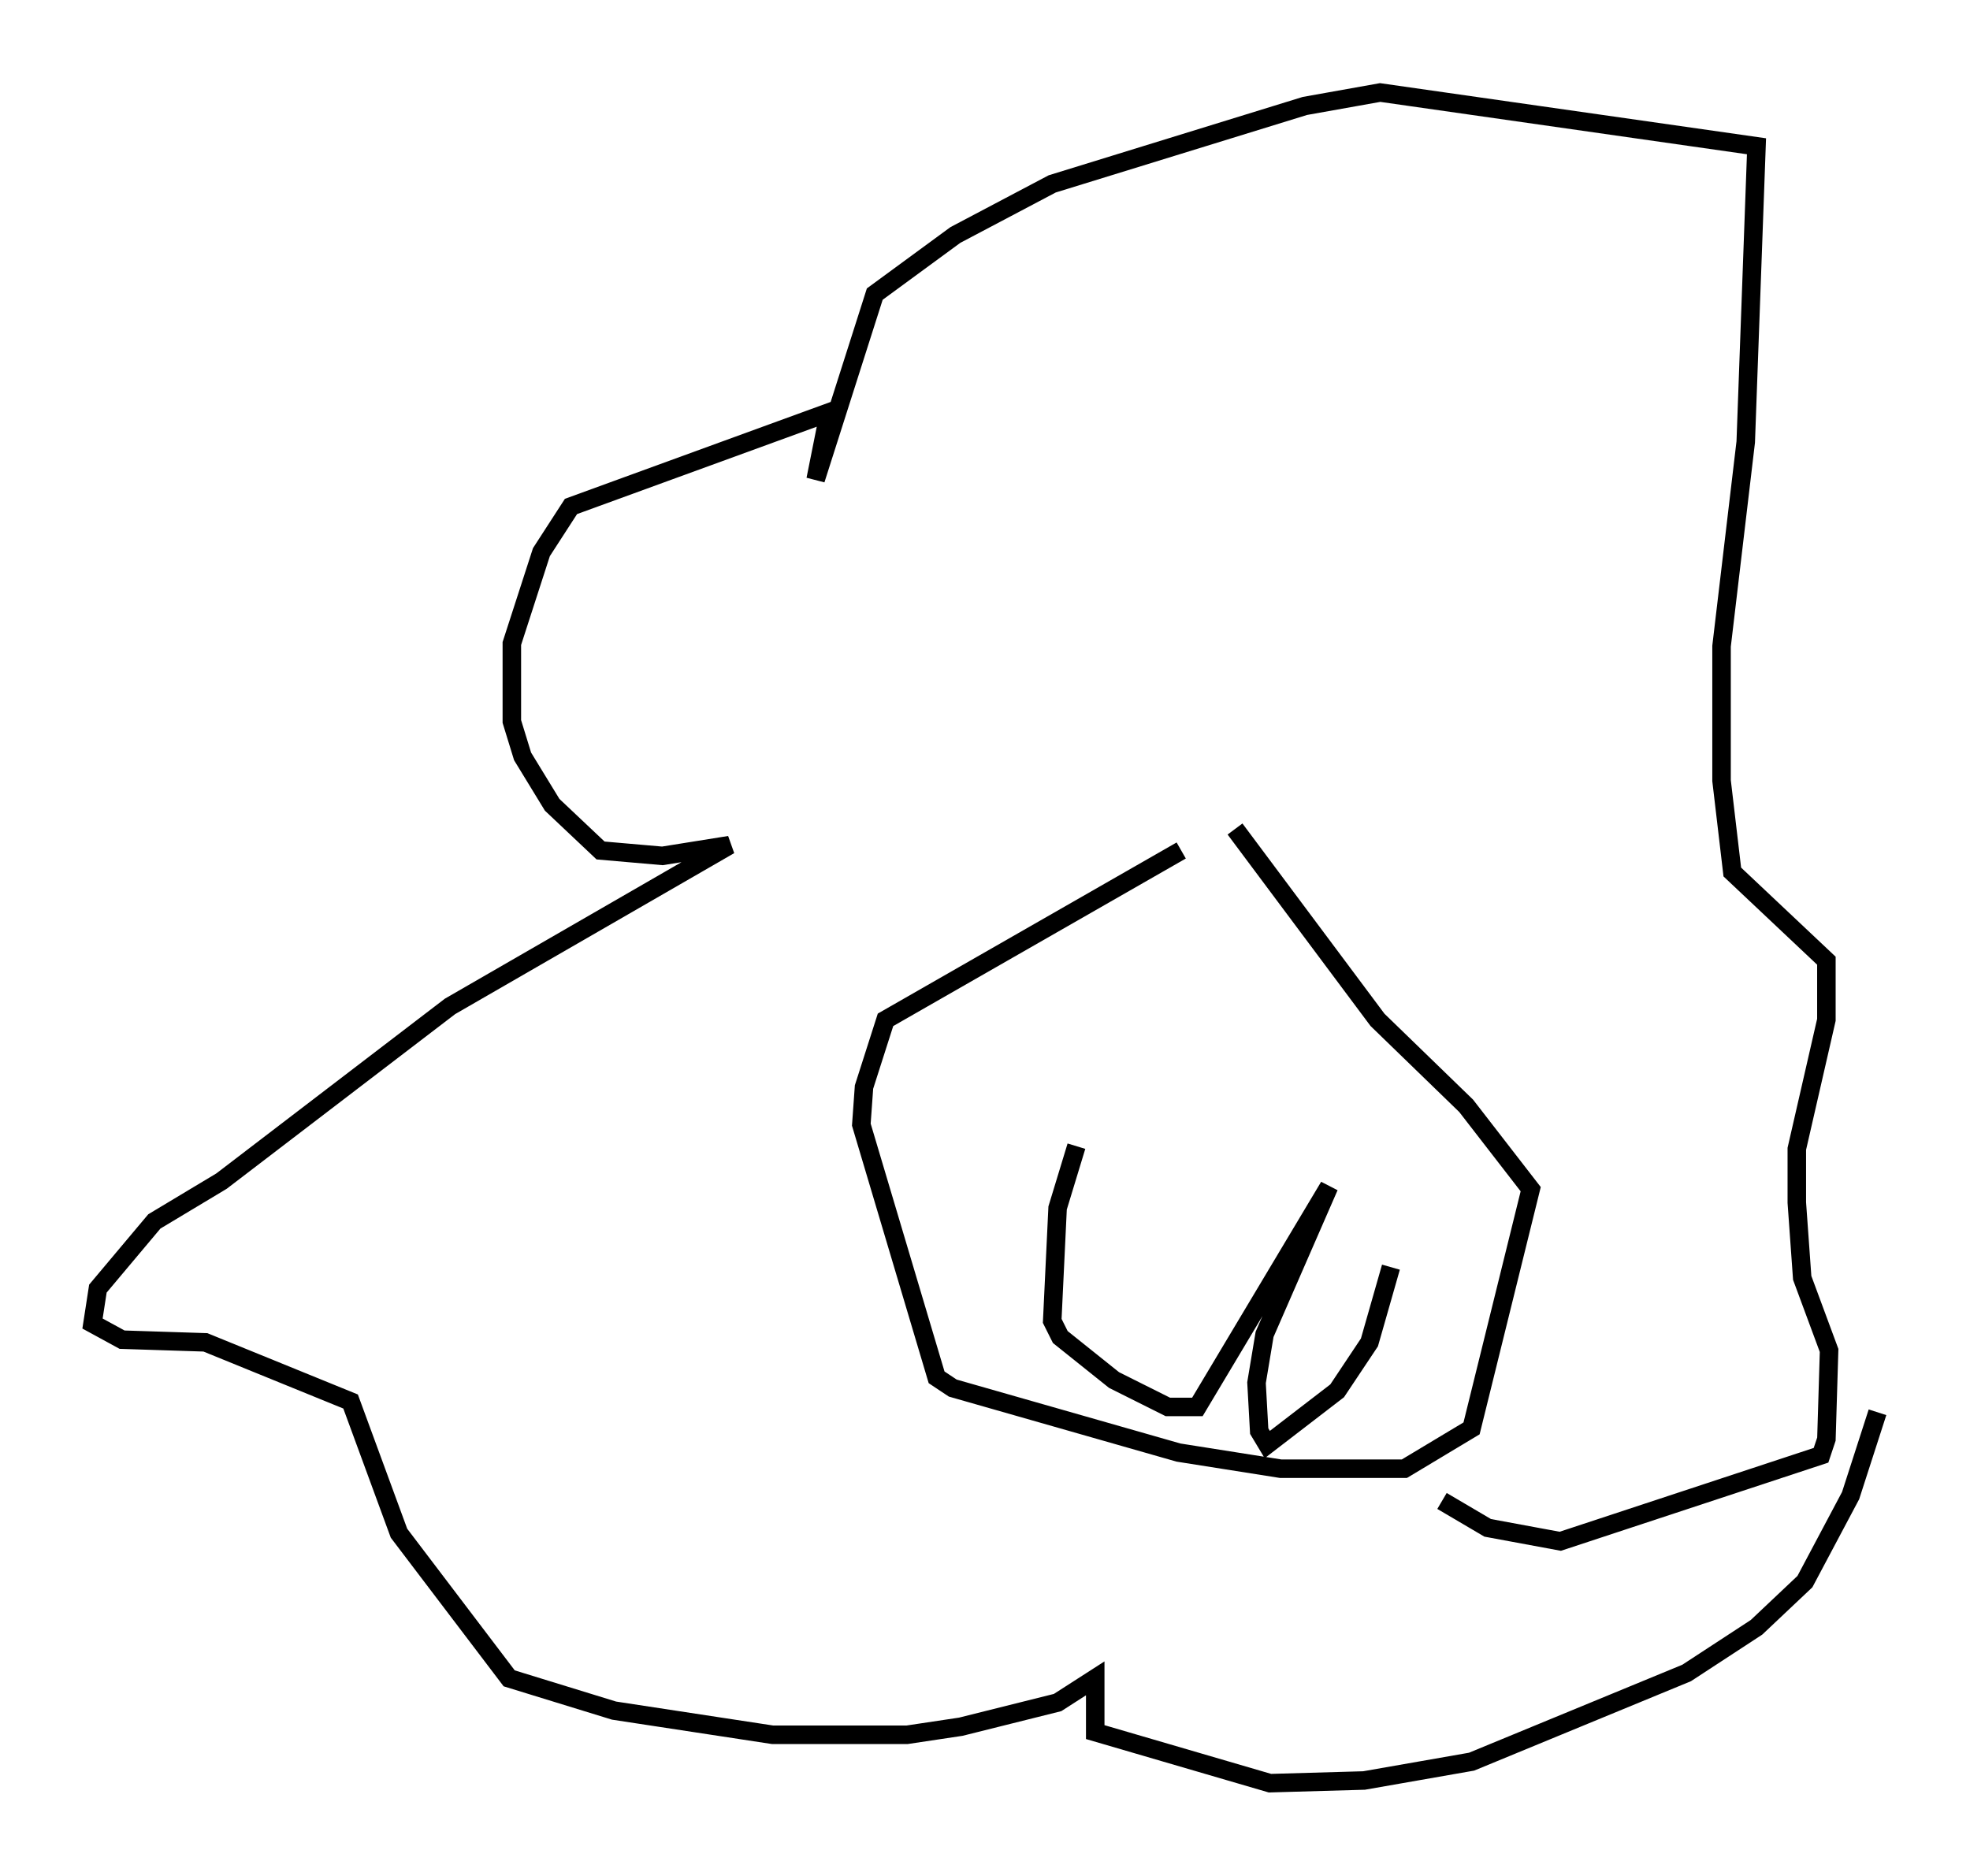 <?xml version="1.0" encoding="utf-8" ?>
<svg baseProfile="full" height="101.363" version="1.1" width="106.447" xmlns="http://www.w3.org/2000/svg" xmlns:ev="http://www.w3.org/2001/xml-events" xmlns:xlink="http://www.w3.org/1999/xlink"><defs /><rect fill="white" height="101.363" width="106.447" x="0" y="0" /><path d="M71.234, 47.268 m-7.408, -1.307 l-15.978, 9.151 -1.162, 3.631 l-0.145, 2.034 4.067, 13.654 l0.872, 0.581 12.201, 3.486 l5.52, 0.872 6.682, 0.0 l3.631, -2.179 3.196, -12.927 l-3.486, -4.503 -4.793, -4.648 l-7.698, -10.313 m11.184, 36.313 l2.469, 1.453 3.922, 0.726 l14.089, -4.648 0.291, -0.872 l0.145, -4.793 -1.453, -3.922 l-0.291, -4.067 0.0, -2.905 l1.598, -6.972 0.0, -3.196 l-5.084, -4.793 -0.581, -4.939 l0.0, -7.263 1.307, -11.039 l0.581, -15.978 -20.335, -2.905 l-4.067, 0.726 -13.654, 4.212 l-5.229, 2.76 -4.358, 3.196 l-3.196, 10.022 0.726, -3.631 l-13.944, 5.084 -1.598, 2.469 l-1.598, 4.939 0.0, 4.212 l0.581, 1.888 1.598, 2.615 l2.615, 2.469 3.341, 0.291 l3.631, -0.581 -15.106, 8.715 l-12.346, 9.441 -3.631, 2.179 l-3.05, 3.631 -0.291, 1.888 l1.598, 0.872 4.503, 0.145 l7.844, 3.196 2.615, 7.117 l5.955, 7.844 5.665, 1.743 l8.57, 1.307 7.263, 0.0 l2.905, -0.436 5.229, -1.307 l2.034, -1.307 0.0, 2.905 l9.441, 2.76 5.084, -0.145 l5.81, -1.017 11.62, -4.793 l3.777, -2.469 2.615, -2.469 l2.469, -4.648 1.453, -4.503 m-43.285, -14.38 l-1.017, 3.341 -0.291, 6.101 l0.436, 0.872 2.905, 2.324 l2.905, 1.453 1.598, 0.0 l7.117, -11.911 -3.486, 7.989 l-0.436, 2.615 0.145, 2.615 l0.436, 0.726 3.777, -2.905 l1.743, -2.615 1.162, -4.067 " fill="none" stroke="black" stroke-width="1" /></svg>